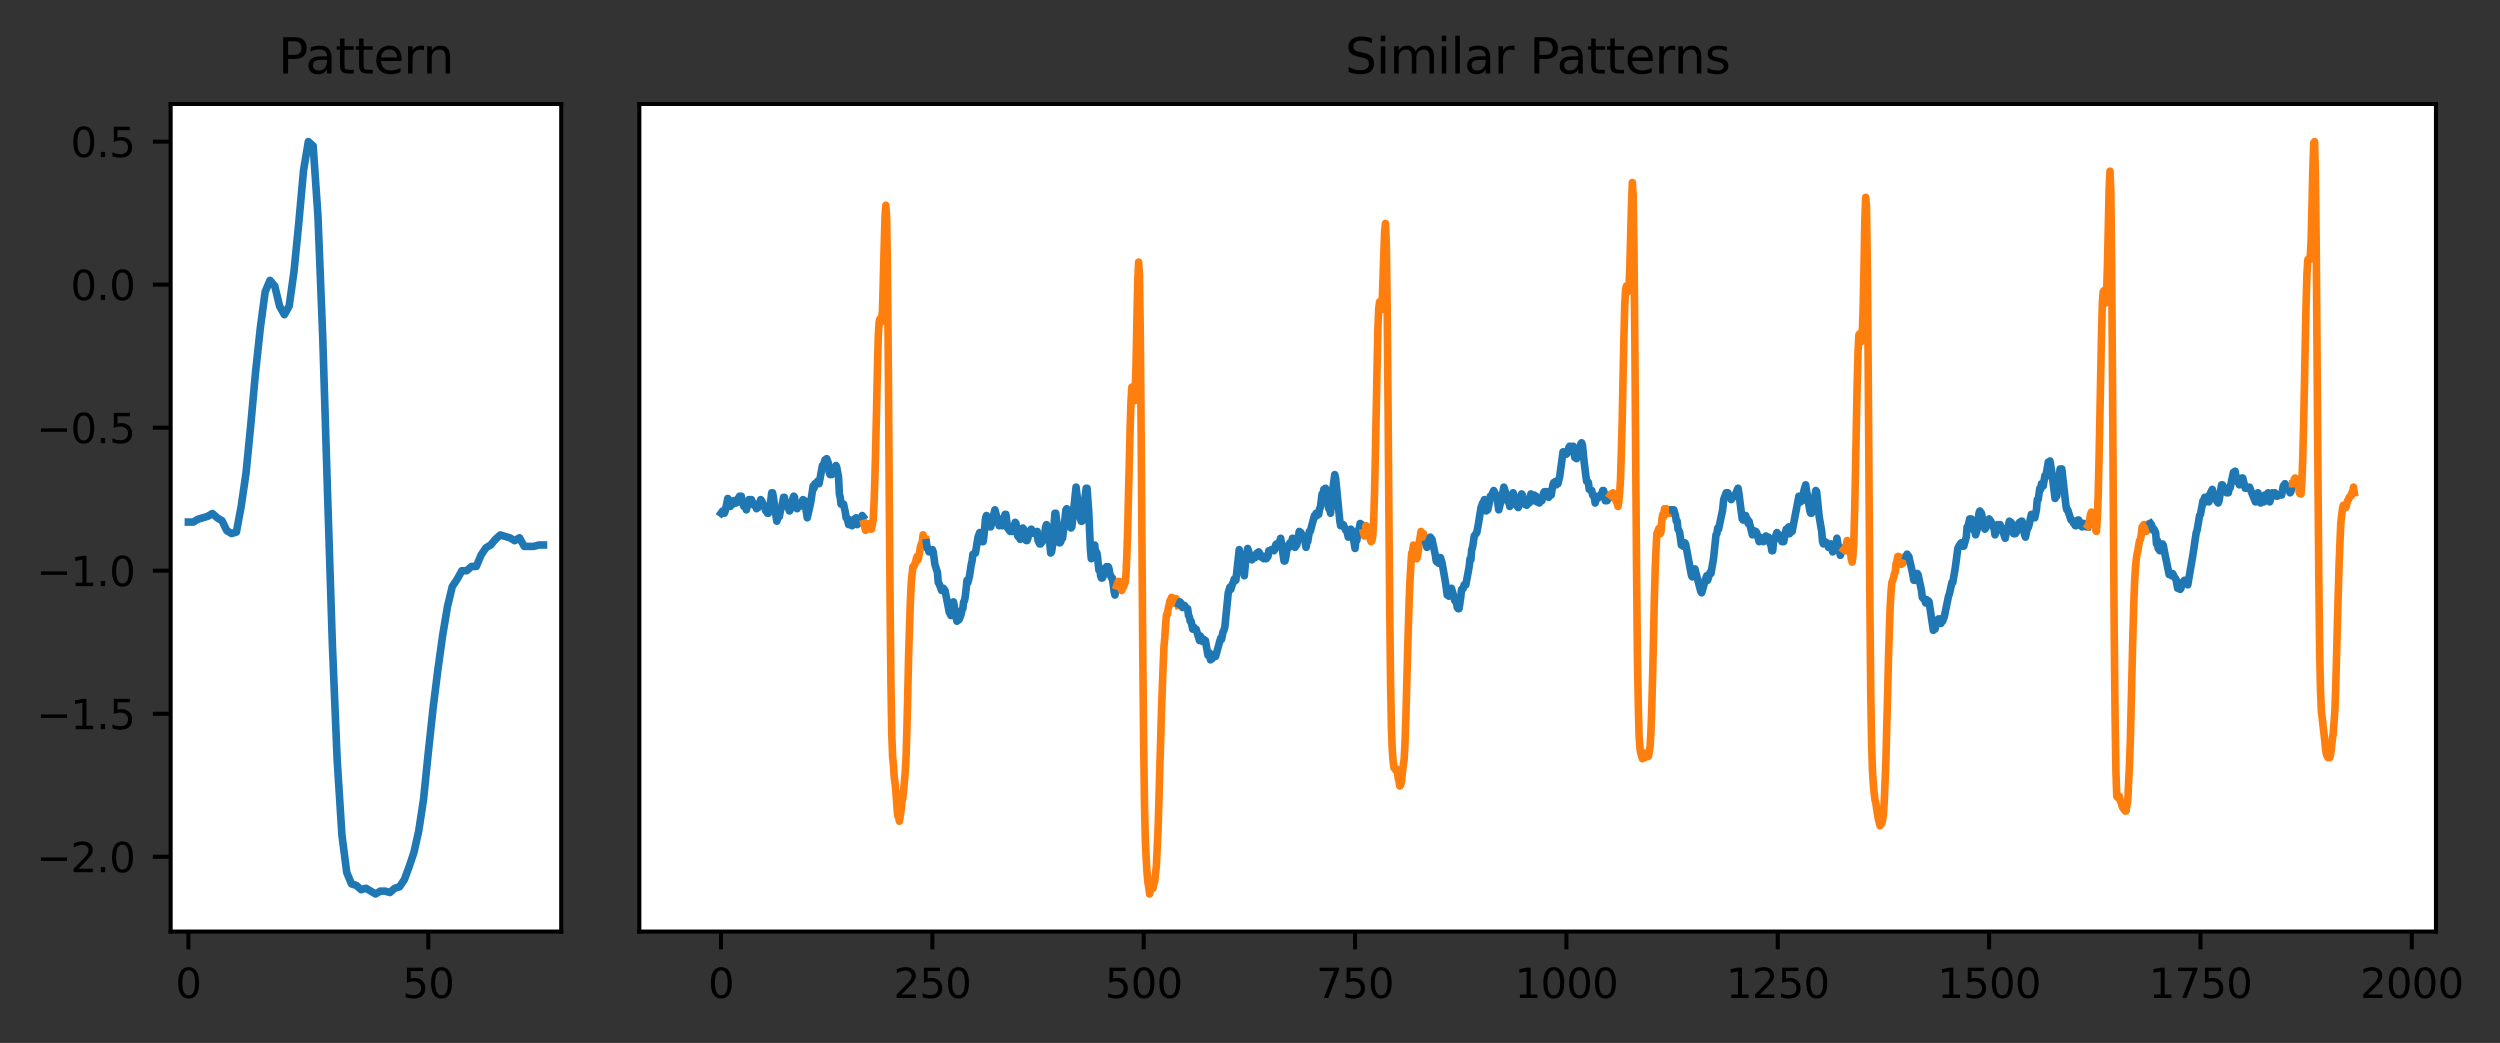 <?xml version="1.0" encoding="utf-8" standalone="no"?>
<!DOCTYPE svg PUBLIC "-//W3C//DTD SVG 1.1//EN"
  "http://www.w3.org/Graphics/SVG/1.1/DTD/svg11.dtd">
<svg height="205.517pt" version="1.1" viewBox="0 0 492.642 205.517" width="492.642pt" xmlns="http://www.w3.org/2000/svg" xmlns:xlink="http://www.w3.org/1999/xlink">
 <rect x="0" y="0" width="492.642" height="205.517" fill="#333333" stroke="none"/>
 <defs>
  <style type="text/css">*{stroke-linecap:butt;stroke-linejoin:round;}</style>
 </defs>
 <g id="figure_1">
  <g id="patch_1">
   <path d="M 0 205.517 
L 492.642 205.517 
L 492.642 0 
L 0 0 
z
" style="fill:none;"/>
  </g>
  <g id="axes_1">
   <g id="patch_2">
    <path d="M 33.626 183.575 
L 110.592 183.575 
L 110.592 20.494 
L 33.626 20.494 
z
" style="fill:#ffffff;"/>
   </g>
   <g id="matplotlib.axis_1">
    <g id="xtick_1">
     <g id="line2d_1">
      <defs>
       <path d="M 0 0 
L 0 3.5 
" id="mc18a8f37a5" style="stroke:#000000;stroke-width:0.8;"/>
      </defs>
      <g>
       <use style="stroke:#000000;stroke-width:0.8;" x="37.125" xlink:href="#mc18a8f37a5" y="183.575"/>
      </g>
     </g>
     <g id="text_1">
      <!-- 0 -->
      <g transform="translate(34.58 196.653)scale(0.08 -0.08)">
       <defs>
        <path d="M 2034 4250 
Q 1547 4250 1301 3770 
Q 1056 3291 1056 2328 
Q 1056 1369 1301 889 
Q 1547 409 2034 409 
Q 2525 409 2770 889 
Q 3016 1369 3016 2328 
Q 3016 3291 2770 3770 
Q 2525 4250 2034 4250 
z
M 2034 4750 
Q 2819 4750 3233 4129 
Q 3647 3509 3647 2328 
Q 3647 1150 3233 529 
Q 2819 -91 2034 -91 
Q 1250 -91 836 529 
Q 422 1150 422 2328 
Q 422 3509 836 4129 
Q 1250 4750 2034 4750 
z
" id="DejaVuSans-30" transform="scale(0.016)"/>
       </defs>
       <use xlink:href="#DejaVuSans-30"/>
      </g>
     </g>
    </g>
    <g id="xtick_2">
     <g id="line2d_2">
      <g>
       <use style="stroke:#000000;stroke-width:0.8;" x="84.401" xlink:href="#mc18a8f37a5" y="183.575"/>
      </g>
     </g>
     <g id="text_2">
      <!-- 50 -->
      <g transform="translate(79.311 196.653)scale(0.08 -0.08)">
       <defs>
        <path d="M 691 4666 
L 3169 4666 
L 3169 4134 
L 1269 4134 
L 1269 2991 
Q 1406 3038 1543 3061 
Q 1681 3084 1819 3084 
Q 2600 3084 3056 2656 
Q 3513 2228 3513 1497 
Q 3513 744 3044 326 
Q 2575 -91 1722 -91 
Q 1428 -91 1123 -41 
Q 819 9 494 109 
L 494 744 
Q 775 591 1075 516 
Q 1375 441 1709 441 
Q 2250 441 2565 725 
Q 2881 1009 2881 1497 
Q 2881 1984 2565 2268 
Q 2250 2553 1709 2553 
Q 1456 2553 1204 2497 
Q 953 2441 691 2322 
L 691 4666 
z
" id="DejaVuSans-35" transform="scale(0.016)"/>
       </defs>
       <use xlink:href="#DejaVuSans-35"/>
       <use x="63.623" xlink:href="#DejaVuSans-30"/>
      </g>
     </g>
    </g>
   </g>
   <g id="matplotlib.axis_2">
    <g id="ytick_1">
     <g id="line2d_3">
      <defs>
       <path d="M 0 0 
L -3.5 0 
" id="m5c796685ba" style="stroke:#000000;stroke-width:0.8;"/>
      </defs>
      <g>
       <use style="stroke:#000000;stroke-width:0.8;" x="33.626" xlink:href="#m5c796685ba" y="168.834"/>
      </g>
     </g>
     <g id="text_3">
      <!-- −2.0 -->
      <g transform="translate(7.2 171.874)scale(0.08 -0.08)">
       <defs>
        <path d="M 678 2272 
L 4684 2272 
L 4684 1741 
L 678 1741 
L 678 2272 
z
" id="DejaVuSans-2212" transform="scale(0.016)"/>
        <path d="M 1228 531 
L 3431 531 
L 3431 0 
L 469 0 
L 469 531 
Q 828 903 1448 1529 
Q 2069 2156 2228 2338 
Q 2531 2678 2651 2914 
Q 2772 3150 2772 3378 
Q 2772 3750 2511 3984 
Q 2250 4219 1831 4219 
Q 1534 4219 1204 4116 
Q 875 4013 500 3803 
L 500 4441 
Q 881 4594 1212 4672 
Q 1544 4750 1819 4750 
Q 2544 4750 2975 4387 
Q 3406 4025 3406 3419 
Q 3406 3131 3298 2873 
Q 3191 2616 2906 2266 
Q 2828 2175 2409 1742 
Q 1991 1309 1228 531 
z
" id="DejaVuSans-32" transform="scale(0.016)"/>
        <path d="M 684 794 
L 1344 794 
L 1344 0 
L 684 0 
L 684 794 
z
" id="DejaVuSans-2e" transform="scale(0.016)"/>
       </defs>
       <use xlink:href="#DejaVuSans-2212"/>
       <use x="83.789" xlink:href="#DejaVuSans-32"/>
       <use x="147.412" xlink:href="#DejaVuSans-2e"/>
       <use x="179.199" xlink:href="#DejaVuSans-30"/>
      </g>
     </g>
    </g>
    <g id="ytick_2">
     <g id="line2d_4">
      <g>
       <use style="stroke:#000000;stroke-width:0.8;" x="33.626" xlink:href="#m5c796685ba" y="140.649"/>
      </g>
     </g>
     <g id="text_4">
      <!-- −1.5 -->
      <g transform="translate(7.2 143.688)scale(0.08 -0.08)">
       <defs>
        <path d="M 794 531 
L 1825 531 
L 1825 4091 
L 703 3866 
L 703 4441 
L 1819 4666 
L 2450 4666 
L 2450 531 
L 3481 531 
L 3481 0 
L 794 0 
L 794 531 
z
" id="DejaVuSans-31" transform="scale(0.016)"/>
       </defs>
       <use xlink:href="#DejaVuSans-2212"/>
       <use x="83.789" xlink:href="#DejaVuSans-31"/>
       <use x="147.412" xlink:href="#DejaVuSans-2e"/>
       <use x="179.199" xlink:href="#DejaVuSans-35"/>
      </g>
     </g>
    </g>
    <g id="ytick_3">
     <g id="line2d_5">
      <g>
       <use style="stroke:#000000;stroke-width:0.8;" x="33.626" xlink:href="#m5c796685ba" y="112.464"/>
      </g>
     </g>
     <g id="text_5">
      <!-- −1.0 -->
      <g transform="translate(7.2 115.503)scale(0.08 -0.08)">
       <use xlink:href="#DejaVuSans-2212"/>
       <use x="83.789" xlink:href="#DejaVuSans-31"/>
       <use x="147.412" xlink:href="#DejaVuSans-2e"/>
       <use x="179.199" xlink:href="#DejaVuSans-30"/>
      </g>
     </g>
    </g>
    <g id="ytick_4">
     <g id="line2d_6">
      <g>
       <use style="stroke:#000000;stroke-width:0.8;" x="33.626" xlink:href="#m5c796685ba" y="84.279"/>
      </g>
     </g>
     <g id="text_6">
      <!-- −0.5 -->
      <g transform="translate(7.2 87.318)scale(0.08 -0.08)">
       <use xlink:href="#DejaVuSans-2212"/>
       <use x="83.789" xlink:href="#DejaVuSans-30"/>
       <use x="147.412" xlink:href="#DejaVuSans-2e"/>
       <use x="179.199" xlink:href="#DejaVuSans-35"/>
      </g>
     </g>
    </g>
    <g id="ytick_5">
     <g id="line2d_7">
      <g>
       <use style="stroke:#000000;stroke-width:0.8;" x="33.626" xlink:href="#m5c796685ba" y="56.094"/>
      </g>
     </g>
     <g id="text_7">
      <!-- 0.0 -->
      <g transform="translate(13.904 59.133)scale(0.08 -0.08)">
       <use xlink:href="#DejaVuSans-30"/>
       <use x="63.623" xlink:href="#DejaVuSans-2e"/>
       <use x="95.41" xlink:href="#DejaVuSans-30"/>
      </g>
     </g>
    </g>
    <g id="ytick_6">
     <g id="line2d_8">
      <g>
       <use style="stroke:#000000;stroke-width:0.8;" x="33.626" xlink:href="#m5c796685ba" y="27.908"/>
      </g>
     </g>
     <g id="text_8">
      <!-- 0.5 -->
      <g transform="translate(13.904 30.948)scale(0.08 -0.08)">
       <use xlink:href="#DejaVuSans-30"/>
       <use x="63.623" xlink:href="#DejaVuSans-2e"/>
       <use x="95.41" xlink:href="#DejaVuSans-35"/>
      </g>
     </g>
    </g>
   </g>
   <g id="line2d_9">
    <path clip-path="url(#p9efc8dd938)" d="M 37.125 102.88 
L 38.07 102.88 
L 39.016 102.317 
L 39.961 102.036 
L 40.907 101.755 
L 41.852 101.189 
L 42.798 102.036 
L 43.743 102.599 
L 44.689 104.572 
L 45.634 105.135 
L 46.58 104.853 
L 47.525 99.782 
L 48.471 93.297 
L 49.416 83.714 
L 50.362 73.287 
L 51.308 64.548 
L 52.253 57.504 
L 53.199 55.249 
L 54.144 56.375 
L 55.09 60.321 
L 56.035 62.012 
L 56.981 60.321 
L 57.926 53.558 
L 58.872 43.975 
L 59.817 33.545 
L 60.763 27.907 
L 61.708 28.755 
L 62.654 42.565 
L 63.599 66.521 
L 64.545 97.243 
L 65.49 126.839 
L 66.436 149.667 
L 67.381 164.606 
L 68.327 171.935 
L 69.272 174.189 
L 70.218 174.47 
L 71.163 175.318 
L 72.109 175.036 
L 73.055 175.599 
L 74 176.162 
L 74.946 175.599 
L 75.891 175.599 
L 76.837 175.88 
L 77.782 175.036 
L 78.728 174.752 
L 79.673 173.345 
L 80.619 170.806 
L 81.564 167.989 
L 82.51 163.762 
L 83.455 157.562 
L 84.401 148.26 
L 85.346 139.521 
L 86.292 131.911 
L 87.237 125.148 
L 88.183 119.511 
L 89.128 115.565 
L 90.074 114.155 
L 91.019 112.463 
L 91.965 112.463 
L 92.91 111.619 
L 93.856 111.619 
L 94.802 109.365 
L 95.747 107.955 
L 96.693 107.392 
L 97.638 106.263 
L 98.584 105.419 
L 99.529 105.7 
L 100.475 105.982 
L 101.42 106.545 
L 102.366 105.982 
L 103.311 107.673 
L 104.257 107.673 
L 105.202 107.673 
L 106.148 107.392 
L 107.093 107.392 
" style="fill:none;stroke:#1f77b4;stroke-linecap:square;stroke-width:1.5;"/>
   </g>
   <g id="patch_3">
    <path d="M 33.626 183.575 
L 33.626 20.494 
" style="fill:none;stroke:#000000;stroke-linecap:square;stroke-linejoin:miter;stroke-width:0.8;"/>
   </g>
   <g id="patch_4">
    <path d="M 110.592 183.575 
L 110.592 20.494 
" style="fill:none;stroke:#000000;stroke-linecap:square;stroke-linejoin:miter;stroke-width:0.8;"/>
   </g>
   <g id="patch_5">
    <path d="M 33.626 183.575 
L 110.592 183.575 
" style="fill:none;stroke:#000000;stroke-linecap:square;stroke-linejoin:miter;stroke-width:0.8;"/>
   </g>
   <g id="patch_6">
    <path d="M 33.626 20.494 
L 110.592 20.494 
" style="fill:none;stroke:#000000;stroke-linecap:square;stroke-linejoin:miter;stroke-width:0.8;"/>
   </g>
   <g id="text_9">
    <!-- Pattern -->
    <g transform="translate(54.841 14.495)scale(0.096 -0.096)">
     <defs>
      <path d="M 1259 4147 
L 1259 2394 
L 2053 2394 
Q 2494 2394 2734 2622 
Q 2975 2850 2975 3272 
Q 2975 3691 2734 3919 
Q 2494 4147 2053 4147 
L 1259 4147 
z
M 628 4666 
L 2053 4666 
Q 2838 4666 3239 4311 
Q 3641 3956 3641 3272 
Q 3641 2581 3239 2228 
Q 2838 1875 2053 1875 
L 1259 1875 
L 1259 0 
L 628 0 
L 628 4666 
z
" id="DejaVuSans-50" transform="scale(0.016)"/>
      <path d="M 2194 1759 
Q 1497 1759 1228 1600 
Q 959 1441 959 1056 
Q 959 750 1161 570 
Q 1363 391 1709 391 
Q 2188 391 2477 730 
Q 2766 1069 2766 1631 
L 2766 1759 
L 2194 1759 
z
M 3341 1997 
L 3341 0 
L 2766 0 
L 2766 531 
Q 2569 213 2275 61 
Q 1981 -91 1556 -91 
Q 1019 -91 701 211 
Q 384 513 384 1019 
Q 384 1609 779 1909 
Q 1175 2209 1959 2209 
L 2766 2209 
L 2766 2266 
Q 2766 2663 2505 2880 
Q 2244 3097 1772 3097 
Q 1472 3097 1187 3025 
Q 903 2953 641 2809 
L 641 3341 
Q 956 3463 1253 3523 
Q 1550 3584 1831 3584 
Q 2591 3584 2966 3190 
Q 3341 2797 3341 1997 
z
" id="DejaVuSans-61" transform="scale(0.016)"/>
      <path d="M 1172 4494 
L 1172 3500 
L 2356 3500 
L 2356 3053 
L 1172 3053 
L 1172 1153 
Q 1172 725 1289 603 
Q 1406 481 1766 481 
L 2356 481 
L 2356 0 
L 1766 0 
Q 1100 0 847 248 
Q 594 497 594 1153 
L 594 3053 
L 172 3053 
L 172 3500 
L 594 3500 
L 594 4494 
L 1172 4494 
z
" id="DejaVuSans-74" transform="scale(0.016)"/>
      <path d="M 3597 1894 
L 3597 1613 
L 953 1613 
Q 991 1019 1311 708 
Q 1631 397 2203 397 
Q 2534 397 2845 478 
Q 3156 559 3463 722 
L 3463 178 
Q 3153 47 2828 -22 
Q 2503 -91 2169 -91 
Q 1331 -91 842 396 
Q 353 884 353 1716 
Q 353 2575 817 3079 
Q 1281 3584 2069 3584 
Q 2775 3584 3186 3129 
Q 3597 2675 3597 1894 
z
M 3022 2063 
Q 3016 2534 2758 2815 
Q 2500 3097 2075 3097 
Q 1594 3097 1305 2825 
Q 1016 2553 972 2059 
L 3022 2063 
z
" id="DejaVuSans-65" transform="scale(0.016)"/>
      <path d="M 2631 2963 
Q 2534 3019 2420 3045 
Q 2306 3072 2169 3072 
Q 1681 3072 1420 2755 
Q 1159 2438 1159 1844 
L 1159 0 
L 581 0 
L 581 3500 
L 1159 3500 
L 1159 2956 
Q 1341 3275 1631 3429 
Q 1922 3584 2338 3584 
Q 2397 3584 2469 3576 
Q 2541 3569 2628 3553 
L 2631 2963 
z
" id="DejaVuSans-72" transform="scale(0.016)"/>
      <path d="M 3513 2113 
L 3513 0 
L 2938 0 
L 2938 2094 
Q 2938 2591 2744 2837 
Q 2550 3084 2163 3084 
Q 1697 3084 1428 2787 
Q 1159 2491 1159 1978 
L 1159 0 
L 581 0 
L 581 3500 
L 1159 3500 
L 1159 2956 
Q 1366 3272 1645 3428 
Q 1925 3584 2291 3584 
Q 2894 3584 3203 3211 
Q 3513 2838 3513 2113 
z
" id="DejaVuSans-6e" transform="scale(0.016)"/>
     </defs>
     <use xlink:href="#DejaVuSans-50"/>
     <use x="55.803" xlink:href="#DejaVuSans-61"/>
     <use x="117.082" xlink:href="#DejaVuSans-74"/>
     <use x="156.291" xlink:href="#DejaVuSans-74"/>
     <use x="195.5" xlink:href="#DejaVuSans-65"/>
     <use x="257.023" xlink:href="#DejaVuSans-72"/>
     <use x="296.387" xlink:href="#DejaVuSans-6e"/>
    </g>
   </g>
  </g>
  <g id="axes_2">
   <g id="patch_7">
    <path d="M 125.985 183.575 
L 480.026 183.575 
L 480.026 20.494 
L 125.985 20.494 
z
" style="fill:#ffffff;"/>
   </g>
   <g id="matplotlib.axis_3">
    <g id="xtick_3">
     <g id="line2d_10">
      <g>
       <use style="stroke:#000000;stroke-width:0.8;" x="142.078" xlink:href="#mc18a8f37a5" y="183.575"/>
      </g>
     </g>
     <g id="text_10">
      <!-- 0 -->
      <g transform="translate(139.533 196.653)scale(0.08 -0.08)">
       <use xlink:href="#DejaVuSans-30"/>
      </g>
     </g>
    </g>
    <g id="xtick_4">
     <g id="line2d_11">
      <g>
       <use style="stroke:#000000;stroke-width:0.8;" x="183.726" xlink:href="#mc18a8f37a5" y="183.575"/>
      </g>
     </g>
     <g id="text_11">
      <!-- 250 -->
      <g transform="translate(176.091 196.653)scale(0.08 -0.08)">
       <use xlink:href="#DejaVuSans-32"/>
       <use x="63.623" xlink:href="#DejaVuSans-35"/>
       <use x="127.246" xlink:href="#DejaVuSans-30"/>
      </g>
     </g>
    </g>
    <g id="xtick_5">
     <g id="line2d_12">
      <g>
       <use style="stroke:#000000;stroke-width:0.8;" x="225.374" xlink:href="#mc18a8f37a5" y="183.575"/>
      </g>
     </g>
     <g id="text_12">
      <!-- 500 -->
      <g transform="translate(217.739 196.653)scale(0.08 -0.08)">
       <use xlink:href="#DejaVuSans-35"/>
       <use x="63.623" xlink:href="#DejaVuSans-30"/>
       <use x="127.246" xlink:href="#DejaVuSans-30"/>
      </g>
     </g>
    </g>
    <g id="xtick_6">
     <g id="line2d_13">
      <g>
       <use style="stroke:#000000;stroke-width:0.8;" x="267.022" xlink:href="#mc18a8f37a5" y="183.575"/>
      </g>
     </g>
     <g id="text_13">
      <!-- 750 -->
      <g transform="translate(259.387 196.653)scale(0.08 -0.08)">
       <defs>
        <path d="M 525 4666 
L 3525 4666 
L 3525 4397 
L 1831 0 
L 1172 0 
L 2766 4134 
L 525 4134 
L 525 4666 
z
" id="DejaVuSans-37" transform="scale(0.016)"/>
       </defs>
       <use xlink:href="#DejaVuSans-37"/>
       <use x="63.623" xlink:href="#DejaVuSans-35"/>
       <use x="127.246" xlink:href="#DejaVuSans-30"/>
      </g>
     </g>
    </g>
    <g id="xtick_7">
     <g id="line2d_14">
      <g>
       <use style="stroke:#000000;stroke-width:0.8;" x="308.67" xlink:href="#mc18a8f37a5" y="183.575"/>
      </g>
     </g>
     <g id="text_14">
      <!-- 1000 -->
      <g transform="translate(298.49 196.653)scale(0.08 -0.08)">
       <use xlink:href="#DejaVuSans-31"/>
       <use x="63.623" xlink:href="#DejaVuSans-30"/>
       <use x="127.246" xlink:href="#DejaVuSans-30"/>
       <use x="190.869" xlink:href="#DejaVuSans-30"/>
      </g>
     </g>
    </g>
    <g id="xtick_8">
     <g id="line2d_15">
      <g>
       <use style="stroke:#000000;stroke-width:0.8;" x="350.318" xlink:href="#mc18a8f37a5" y="183.575"/>
      </g>
     </g>
     <g id="text_15">
      <!-- 1250 -->
      <g transform="translate(340.138 196.653)scale(0.08 -0.08)">
       <use xlink:href="#DejaVuSans-31"/>
       <use x="63.623" xlink:href="#DejaVuSans-32"/>
       <use x="127.246" xlink:href="#DejaVuSans-35"/>
       <use x="190.869" xlink:href="#DejaVuSans-30"/>
      </g>
     </g>
    </g>
    <g id="xtick_9">
     <g id="line2d_16">
      <g>
       <use style="stroke:#000000;stroke-width:0.8;" x="391.966" xlink:href="#mc18a8f37a5" y="183.575"/>
      </g>
     </g>
     <g id="text_16">
      <!-- 1500 -->
      <g transform="translate(381.786 196.653)scale(0.08 -0.08)">
       <use xlink:href="#DejaVuSans-31"/>
       <use x="63.623" xlink:href="#DejaVuSans-35"/>
       <use x="127.246" xlink:href="#DejaVuSans-30"/>
       <use x="190.869" xlink:href="#DejaVuSans-30"/>
      </g>
     </g>
    </g>
    <g id="xtick_10">
     <g id="line2d_17">
      <g>
       <use style="stroke:#000000;stroke-width:0.8;" x="433.614" xlink:href="#mc18a8f37a5" y="183.575"/>
      </g>
     </g>
     <g id="text_17">
      <!-- 1750 -->
      <g transform="translate(423.434 196.653)scale(0.08 -0.08)">
       <use xlink:href="#DejaVuSans-31"/>
       <use x="63.623" xlink:href="#DejaVuSans-37"/>
       <use x="127.246" xlink:href="#DejaVuSans-35"/>
       <use x="190.869" xlink:href="#DejaVuSans-30"/>
      </g>
     </g>
    </g>
    <g id="xtick_11">
     <g id="line2d_18">
      <g>
       <use style="stroke:#000000;stroke-width:0.8;" x="475.262" xlink:href="#mc18a8f37a5" y="183.575"/>
      </g>
     </g>
     <g id="text_18">
      <!-- 2000 -->
      <g transform="translate(465.082 196.653)scale(0.08 -0.08)">
       <use xlink:href="#DejaVuSans-32"/>
       <use x="63.623" xlink:href="#DejaVuSans-30"/>
       <use x="127.246" xlink:href="#DejaVuSans-30"/>
       <use x="190.869" xlink:href="#DejaVuSans-30"/>
      </g>
     </g>
    </g>
   </g>
   <g id="matplotlib.axis_4"/>
   <g id="line2d_19">
    <path clip-path="url(#p2b68668d97)" d="M 142.078 101.138 
L 142.411 100.69 
L 142.577 100.69 
L 142.744 101.138 
L 142.911 100.69 
L 143.41 98.229 
L 143.577 98.452 
L 143.91 99.796 
L 144.077 99.346 
L 144.41 99.346 
L 144.577 98.676 
L 144.91 98.676 
L 145.076 99.123 
L 145.41 98.229 
L 145.576 98.452 
L 145.743 97.779 
L 145.909 98.002 
L 146.076 97.779 
L 146.242 99.123 
L 146.409 98.899 
L 146.576 99.796 
L 146.742 99.123 
L 147.075 100.467 
L 147.409 99.123 
L 147.575 98.452 
L 147.742 98.676 
L 147.908 98.452 
L 148.075 98.452 
L 148.408 99.346 
L 148.575 99.57 
L 148.741 99.346 
L 148.908 99.346 
L 149.075 100.243 
L 149.241 100.02 
L 149.408 100.02 
L 149.574 99.123 
L 149.741 99.346 
L 149.907 98.452 
L 150.074 98.676 
L 150.574 99.796 
L 150.74 99.796 
L 150.907 100.69 
L 151.074 100.69 
L 151.24 101.138 
L 151.407 101.138 
L 151.74 99.796 
L 152.073 97.108 
L 152.24 97.108 
L 152.406 98.002 
L 152.74 100.467 
L 153.073 102.705 
L 153.239 102.258 
L 153.406 101.364 
L 153.573 101.811 
L 153.906 100.02 
L 154.072 99.796 
L 154.405 98.002 
L 154.572 98.002 
L 154.739 99.57 
L 154.905 98.899 
L 155.238 100.02 
L 155.405 100.243 
L 155.572 100.69 
L 155.738 100.467 
L 156.238 98.229 
L 156.405 97.779 
L 156.571 98.002 
L 156.738 99.57 
L 156.904 99.57 
L 157.071 100.243 
L 157.404 99.57 
L 157.571 99.796 
L 157.737 99.123 
L 157.904 99.123 
L 158.237 98.452 
L 158.404 98.676 
L 158.57 98.676 
L 159.07 102.034 
L 159.736 99.123 
L 160.236 95.764 
L 160.403 96.211 
L 160.569 95.317 
L 160.903 95.317 
L 161.069 94.867 
L 161.236 95.317 
L 161.402 95.317 
L 162.069 91.732 
L 162.235 91.732 
L 162.568 90.614 
L 162.735 90.838 
L 162.902 90.388 
L 163.235 91.285 
L 163.401 93.076 
L 163.568 93.523 
L 163.901 93.523 
L 164.068 92.405 
L 164.234 92.629 
L 164.401 92.629 
L 164.734 91.732 
L 164.901 92.182 
L 165.234 93.973 
L 165.401 97.332 
L 165.567 98.002 
L 165.734 99.346 
L 165.9 99.123 
L 166.067 99.346 
L 166.234 99.346 
L 166.567 100.914 
L 166.733 102.034 
L 166.9 102.034 
L 167.233 103.379 
L 167.566 102.482 
L 167.899 103.602 
L 168.399 102.258 
L 168.566 102.258 
L 168.732 102.034 
L 168.899 103.379 
L 169.066 102.705 
L 169.232 103.155 
L 169.399 102.931 
L 169.899 101.587 
L 170.065 101.811 
L 170.065 101.811 
" style="fill:none;stroke:#1f77b4;stroke-linecap:square;stroke-width:1.5;"/>
   </g>
   <g id="line2d_20">
    <path clip-path="url(#p2b68668d97)" d="M 170.232 103.155 
L 170.398 103.826 
L 170.565 104.499 
L 170.731 103.602 
L 170.898 103.155 
L 171.065 103.379 
L 171.231 103.826 
L 171.398 103.826 
L 171.564 104.273 
L 171.731 104.273 
L 171.898 103.379 
L 172.064 102.482 
L 172.231 99.346 
L 172.397 94.42 
L 172.564 87.926 
L 172.731 80.535 
L 172.897 72.921 
L 173.064 66.427 
L 173.23 63.515 
L 173.397 62.842 
L 173.564 63.515 
L 173.73 62.842 
L 173.897 61.274 
L 174.063 55.004 
L 174.23 48.733 
L 174.397 42.686 
L 174.563 40.448 
L 174.73 43.136 
L 174.896 55.004 
L 175.063 73.591 
L 175.229 97.332 
L 175.396 118.384 
L 175.563 134.731 
L 175.729 144.81 
L 175.896 149.065 
L 176.062 150.856 
L 176.229 153.318 
L 176.396 154.439 
L 176.562 156.23 
L 176.729 158.694 
L 176.895 160.709 
L 177.062 160.933 
L 177.229 161.83 
L 177.395 160.709 
L 177.562 159.815 
L 177.728 158.024 
L 177.895 157.35 
L 178.062 155.783 
L 178.228 153.992 
L 178.395 151.977 
L 178.561 148.842 
L 178.728 143.018 
L 178.894 136.075 
L 179.061 128.684 
L 179.228 123.534 
L 179.394 118.607 
L 179.561 115.025 
L 179.727 113.231 
L 179.894 111.664 
L 180.061 111.664 
L 180.227 111.217 
L 180.394 110.993 
L 180.56 110.096 
L 180.727 109.649 
L 180.894 110.32 
L 181.06 109.649 
L 181.227 108.752 
L 181.393 107.634 
L 181.56 107.185 
L 181.727 106.961 
L 181.893 105.393 
L 182.06 105.843 
L 182.226 106.29 
L 182.393 106.29 
" style="fill:none;stroke:#ff7f0e;stroke-linecap:square;stroke-width:1.5;"/>
   </g>
   <g id="line2d_21">
    <path clip-path="url(#p2b68668d97)" d="M 182.56 106.961 
L 182.726 108.081 
L 182.893 108.081 
L 183.059 108.752 
L 183.226 108.529 
L 183.392 108.752 
L 183.559 108.752 
L 183.726 108.305 
L 183.892 108.752 
L 184.225 111.217 
L 184.725 112.784 
L 184.892 114.799 
L 185.058 115.025 
L 185.392 115.919 
L 185.558 116.367 
L 185.891 115.919 
L 186.225 116.367 
L 187.058 120.622 
L 187.391 121.295 
L 187.89 118.607 
L 188.557 122.413 
L 188.723 122.19 
L 188.89 122.19 
L 189.057 121.966 
L 189.39 121.069 
L 189.556 120.175 
L 189.723 119.951 
L 189.89 118.607 
L 190.056 118.384 
L 190.223 117.487 
L 190.556 114.352 
L 190.723 114.799 
L 191.056 113.455 
L 191.389 111.217 
L 191.555 110.546 
L 191.722 109.202 
L 191.889 109.202 
L 192.055 108.978 
L 192.222 108.978 
L 192.722 105.843 
L 193.055 104.946 
L 193.221 105.393 
L 193.388 106.514 
L 193.555 106.737 
L 193.721 106.737 
L 193.888 105.617 
L 194.221 102.034 
L 194.388 101.587 
L 194.554 101.811 
L 194.887 103.379 
L 195.054 103.826 
L 195.221 103.826 
L 196.053 100.467 
L 196.886 103.602 
L 197.053 102.258 
L 197.22 102.482 
L 197.386 102.482 
L 197.553 103.602 
L 197.719 102.482 
L 197.886 102.258 
L 198.053 101.364 
L 198.219 101.364 
L 198.552 104.049 
L 199.052 104.723 
L 199.219 104.049 
L 199.385 104.723 
L 199.552 104.723 
L 200.052 102.931 
L 200.218 103.155 
L 200.551 105.617 
L 200.718 105.843 
L 200.885 105.393 
L 201.051 106.29 
L 201.551 104.049 
L 201.884 104.499 
L 202.217 106.514 
L 202.384 106.514 
L 202.551 106.067 
L 202.717 105.17 
L 202.884 104.946 
L 203.05 105.17 
L 203.217 104.273 
L 203.883 105.17 
L 204.05 104.946 
L 204.216 104.946 
L 204.383 104.723 
L 204.55 106.514 
L 204.883 107.185 
L 205.049 107.185 
L 205.716 106.29 
L 206.049 103.826 
L 206.216 103.379 
L 206.715 105.617 
L 207.049 108.978 
L 207.215 108.752 
L 207.382 107.634 
L 207.882 101.138 
L 208.048 101.138 
L 208.714 106.961 
L 208.881 106.961 
L 209.048 106.737 
L 209.214 105.843 
L 209.381 106.067 
L 209.881 102.034 
L 210.047 100.467 
L 210.214 100.243 
L 210.38 100.467 
L 210.714 102.931 
L 210.88 103.826 
L 211.047 104.049 
L 211.213 103.826 
L 212.046 95.988 
L 212.713 101.587 
L 213.046 102.705 
L 213.212 102.705 
L 214.045 96.211 
L 214.212 96.211 
L 214.545 100.914 
L 214.878 108.305 
L 215.045 110.096 
L 215.212 109.873 
L 215.545 107.858 
L 215.711 107.411 
L 215.878 108.752 
L 216.045 108.752 
L 216.211 109.202 
L 216.544 112.337 
L 216.711 111.887 
L 216.877 113.455 
L 217.044 113.905 
L 217.211 113.905 
L 217.544 113.231 
L 217.71 113.008 
L 217.877 111.887 
L 218.044 111.664 
L 218.377 111.664 
L 218.543 112.113 
L 218.71 113.231 
L 218.877 113.455 
L 219.043 113.905 
L 219.21 113.905 
L 219.543 116.593 
L 219.71 117.263 
L 219.876 116.367 
L 219.876 116.367 
" style="fill:none;stroke:#1f77b4;stroke-linecap:square;stroke-width:1.5;"/>
   </g>
   <g id="line2d_22">
    <path clip-path="url(#p2b68668d97)" d="M 220.043 115.472 
L 220.209 115.025 
L 220.376 114.575 
L 220.543 114.575 
L 220.709 115.025 
L 220.876 115.696 
L 221.042 116.367 
L 221.209 115.919 
L 221.375 115.696 
L 221.542 115.249 
L 221.709 114.799 
L 221.875 113.231 
L 222.042 109.649 
L 222.208 104.723 
L 222.375 97.555 
L 222.542 90.838 
L 222.708 84.118 
L 222.875 78.968 
L 223.041 76.28 
L 223.208 76.729 
L 223.375 78.744 
L 223.541 78.968 
L 223.708 76.953 
L 223.874 71.353 
L 224.041 62.618 
L 224.208 55.23 
L 224.374 51.645 
L 224.541 54.333 
L 224.707 65.979 
L 224.874 85.685 
L 225.04 108.529 
L 225.207 130.478 
L 225.374 147.498 
L 225.54 159.142 
L 225.707 165.862 
L 225.873 169.444 
L 226.04 172.132 
L 226.207 173.923 
L 226.373 174.82 
L 226.54 176.162 
L 226.706 175.491 
L 226.873 174.82 
L 227.04 174.82 
L 227.206 175.044 
L 227.373 174.147 
L 227.539 173.7 
L 227.706 172.132 
L 227.873 170.565 
L 228.039 166.98 
L 228.206 163.397 
L 228.372 157.798 
L 228.539 151.527 
L 228.706 146.154 
L 228.872 140.107 
L 229.039 135.628 
L 229.205 131.148 
L 229.372 127.342 
L 229.538 125.549 
L 229.705 122.863 
L 229.872 121.069 
L 230.038 121.069 
L 230.205 119.951 
L 230.371 119.278 
L 230.538 118.384 
L 230.705 118.16 
L 230.871 117.711 
L 231.038 118.384 
L 231.204 118.831 
L 231.371 118.384 
L 231.538 117.934 
L 231.704 117.934 
L 231.871 118.16 
L 232.037 118.607 
L 232.204 119.278 
" style="fill:none;stroke:#ff7f0e;stroke-linecap:square;stroke-width:1.5;"/>
   </g>
   <g id="line2d_23">
    <path clip-path="url(#p2b68668d97)" d="M 232.371 119.055 
L 232.537 118.607 
L 232.704 118.831 
L 233.037 119.728 
L 233.37 119.278 
L 233.87 119.951 
L 234.036 119.951 
L 234.203 121.295 
L 234.37 121.519 
L 234.536 122.413 
L 234.703 122.413 
L 235.036 123.981 
L 235.203 123.534 
L 235.369 123.981 
L 235.702 123.981 
L 236.369 126.222 
L 236.535 125.325 
L 236.702 125.775 
L 236.869 125.775 
L 237.035 126.445 
L 237.202 125.998 
L 237.368 126.445 
L 237.535 126.222 
L 238.035 129.133 
L 238.201 128.684 
L 238.368 128.684 
L 238.534 130.028 
L 238.701 129.133 
L 238.868 129.804 
L 239.201 129.133 
L 239.367 129.133 
L 239.534 129.357 
L 240.534 125.775 
L 240.7 125.998 
L 241.033 124.431 
L 241.2 124.205 
L 241.367 123.534 
L 241.7 120.175 
L 242.033 116.816 
L 242.366 115.696 
L 242.533 116.143 
L 242.866 115.025 
L 243.032 114.799 
L 243.199 114.128 
L 243.366 114.128 
L 243.532 114.352 
L 244.199 108.305 
L 244.698 110.993 
L 244.865 112.561 
L 245.032 112.784 
L 245.198 113.455 
L 245.531 109.873 
L 245.864 108.081 
L 246.031 108.529 
L 246.364 110.096 
L 246.531 110.096 
L 246.697 110.32 
L 246.864 109.873 
L 247.031 109.873 
L 247.197 109.425 
L 247.364 109.873 
L 247.697 108.978 
L 247.864 108.978 
L 248.03 108.752 
L 248.197 108.978 
L 248.363 109.649 
L 248.53 109.425 
L 248.697 109.873 
L 248.863 109.873 
L 249.03 110.096 
L 249.196 109.649 
L 249.363 110.096 
L 249.53 110.096 
L 249.863 109.649 
L 250.029 108.529 
L 250.362 108.529 
L 250.529 108.305 
L 250.862 108.305 
L 251.029 108.529 
L 251.195 108.305 
L 251.362 107.411 
L 251.529 107.185 
L 251.695 107.185 
L 251.862 107.634 
L 252.362 106.067 
L 252.695 108.305 
L 253.028 110.546 
L 253.195 110.546 
L 253.361 109.873 
L 253.694 107.634 
L 253.861 107.411 
L 254.028 107.858 
L 254.194 106.961 
L 254.527 106.961 
L 254.694 106.067 
L 255.194 107.858 
L 255.36 107.411 
L 255.527 107.411 
L 256.027 104.723 
L 256.193 104.946 
L 256.36 104.946 
L 256.693 105.843 
L 256.86 105.617 
L 257.026 106.067 
L 257.359 107.858 
L 257.526 106.961 
L 257.693 106.737 
L 258.026 104.723 
L 258.192 104.723 
L 259.025 101.587 
L 259.192 101.811 
L 259.358 101.138 
L 259.525 101.587 
L 259.692 101.138 
L 259.858 101.364 
L 260.025 100.243 
L 260.191 100.02 
L 260.525 97.332 
L 260.691 97.779 
L 260.858 96.435 
L 261.024 96.435 
L 261.191 96.211 
L 261.857 100.243 
L 262.024 100.243 
L 262.191 101.138 
L 262.69 95.988 
L 263.023 93.523 
L 263.19 94.196 
L 264.023 102.705 
L 264.19 103.602 
L 264.356 103.379 
L 264.523 103.602 
L 264.689 103.379 
L 265.189 104.499 
L 265.356 104.499 
L 265.689 105.843 
L 266.189 104.273 
L 266.355 104.499 
L 266.688 106.067 
L 267.022 108.081 
L 267.188 106.514 
L 267.355 106.514 
L 267.688 104.499 
L 267.855 104.049 
L 268.021 103.155 
L 268.188 103.826 
L 268.354 103.379 
L 268.521 104.723 
L 268.521 104.723 
" style="fill:none;stroke:#1f77b4;stroke-linecap:square;stroke-width:1.5;"/>
   </g>
   <g id="line2d_24">
    <path clip-path="url(#p2b68668d97)" d="M 268.688 104.946 
L 268.854 105.617 
L 269.021 105.17 
L 269.187 103.602 
L 269.354 104.273 
L 269.521 103.826 
L 269.687 105.393 
L 269.854 105.393 
L 270.02 106.29 
L 270.187 106.737 
L 270.354 106.514 
L 270.52 105.617 
L 270.687 102.705 
L 270.853 97.332 
L 271.02 89.941 
L 271.186 81.432 
L 271.353 72.921 
L 271.52 64.859 
L 271.686 60.827 
L 271.853 59.483 
L 272.019 60.38 
L 272.186 61.051 
L 272.353 59.933 
L 272.519 55.23 
L 272.686 50.301 
L 272.852 45.598 
L 273.019 44.031 
L 273.186 48.063 
L 273.352 60.38 
L 273.519 79.191 
L 273.685 100.69 
L 273.852 119.728 
L 274.019 134.507 
L 274.185 143.242 
L 274.352 147.721 
L 274.518 149.96 
L 274.685 151.304 
L 274.852 151.304 
L 275.018 151.751 
L 275.185 151.527 
L 275.351 151.751 
L 275.518 153.318 
L 275.684 153.992 
L 275.851 154.888 
L 276.018 154.662 
L 276.184 153.992 
L 276.351 152.2 
L 276.517 150.856 
L 276.684 149.736 
L 276.851 146.824 
L 277.017 141.898 
L 277.184 135.851 
L 277.35 129.581 
L 277.517 123.757 
L 277.684 118.384 
L 277.85 114.352 
L 278.017 111.44 
L 278.183 108.978 
L 278.35 108.752 
L 278.517 107.411 
L 278.683 107.858 
L 278.85 108.305 
L 279.016 108.978 
L 279.183 110.096 
L 279.349 109.425 
L 279.516 108.305 
L 279.683 106.737 
L 279.849 105.843 
L 280.016 104.723 
L 280.182 105.17 
L 280.349 105.393 
L 280.516 105.17 
L 280.682 106.514 
L 280.849 106.737 
" style="fill:none;stroke:#ff7f0e;stroke-linecap:square;stroke-width:1.5;"/>
   </g>
   <g id="line2d_25">
    <path clip-path="url(#p2b68668d97)" d="M 281.015 107.185 
L 281.182 107.858 
L 281.682 106.29 
L 281.848 105.843 
L 282.182 106.29 
L 282.848 109.425 
L 283.015 110.546 
L 283.181 110.769 
L 283.348 110.546 
L 283.514 110.993 
L 283.681 109.873 
L 283.847 109.873 
L 284.181 110.993 
L 284.847 114.799 
L 285.18 117.263 
L 285.347 116.367 
L 285.513 117.487 
L 285.847 116.143 
L 286.013 115.919 
L 286.346 117.04 
L 286.68 118.384 
L 286.846 118.384 
L 287.013 118.831 
L 287.179 119.728 
L 287.346 119.951 
L 287.513 119.951 
L 287.846 117.711 
L 288.012 116.143 
L 288.179 116.143 
L 288.345 115.919 
L 288.512 115.249 
L 288.845 115.249 
L 289.512 111.664 
L 289.678 110.096 
L 289.845 110.32 
L 290.011 108.305 
L 290.178 107.858 
L 290.511 105.617 
L 291.011 104.946 
L 291.344 103.155 
L 291.844 100.02 
L 292.177 99.123 
L 292.344 98.899 
L 292.51 98.452 
L 292.843 100.69 
L 293.01 100.467 
L 293.177 100.467 
L 293.51 98.899 
L 293.676 97.779 
L 293.843 97.779 
L 294.343 96.661 
L 294.676 97.332 
L 294.843 97.555 
L 295.009 98.229 
L 295.342 100.467 
L 296.009 97.779 
L 296.342 95.988 
L 297.008 98.002 
L 297.175 98.899 
L 297.341 98.899 
L 297.508 99.796 
L 297.841 97.779 
L 298.008 97.779 
L 298.174 97.108 
L 298.841 99.57 
L 299.174 100.02 
L 299.507 98.002 
L 299.674 97.779 
L 299.84 97.332 
L 300.007 97.555 
L 300.34 99.346 
L 300.673 99.346 
L 300.84 99.57 
L 301.006 98.676 
L 301.173 98.452 
L 301.34 99.123 
L 301.673 97.332 
L 301.839 97.555 
L 302.006 97.555 
L 302.173 98.676 
L 302.339 97.555 
L 302.506 98.229 
L 302.672 97.779 
L 302.839 98.899 
L 303.006 98.899 
L 303.172 98.676 
L 303.339 99.123 
L 303.672 98.229 
L 303.839 98.676 
L 304.172 97.108 
L 304.338 96.884 
L 304.505 96.884 
L 304.671 97.108 
L 304.838 96.884 
L 305.171 98.002 
L 305.338 96.884 
L 305.671 97.555 
L 306.004 95.54 
L 306.171 95.093 
L 306.337 95.093 
L 306.504 94.867 
L 306.671 95.54 
L 306.837 95.093 
L 307.004 95.317 
L 307.337 93.973 
L 308.003 89.046 
L 308.337 89.046 
L 308.67 89.494 
L 309.003 89.046 
L 309.169 88.15 
L 309.336 87.926 
L 309.503 88.15 
L 309.669 88.15 
L 309.836 88.373 
L 310.002 87.926 
L 310.336 90.164 
L 310.502 89.717 
L 310.669 90.388 
L 311.002 89.27 
L 311.169 89.494 
L 311.502 87.479 
L 311.668 87.253 
L 311.835 87.702 
L 312.168 91.061 
L 312.501 93.749 
L 312.668 94.867 
L 312.834 94.867 
L 313.001 95.093 
L 313.168 96.435 
L 313.334 96.435 
L 313.501 96.661 
L 313.667 96.661 
L 313.834 97.555 
L 314.167 98.002 
L 314.334 99.123 
L 314.667 97.779 
L 314.834 98.229 
L 315.167 97.779 
L 315.333 97.779 
L 315.5 97.555 
L 315.833 96.661 
L 316 96.661 
L 316.333 98.676 
L 316.5 98.452 
L 316.666 98.676 
L 316.833 98.229 
L 316.999 98.229 
L 317.166 97.779 
L 317.166 97.779 
" style="fill:none;stroke:#1f77b4;stroke-linecap:square;stroke-width:1.5;"/>
   </g>
   <g id="line2d_26">
    <path clip-path="url(#p2b68668d97)" d="M 317.332 97.555 
L 317.499 97.332 
L 317.666 97.332 
L 317.832 97.108 
L 317.999 97.779 
L 318.165 98.229 
L 318.332 98.002 
L 318.499 98.899 
L 318.665 99.123 
L 318.832 99.796 
L 318.998 98.899 
L 319.165 97.108 
L 319.332 94.42 
L 319.498 89.046 
L 319.665 82.774 
L 319.831 74.488 
L 319.998 66.65 
L 320.165 60.156 
L 320.331 57.021 
L 320.498 56.348 
L 320.664 56.348 
L 320.831 57.468 
L 320.997 56.571 
L 321.164 52.765 
L 321.331 46.495 
L 321.497 40.448 
L 321.664 35.969 
L 321.83 38.657 
L 321.997 49.63 
L 322.164 68.441 
L 322.33 91.285 
L 322.497 112.561 
L 322.663 129.133 
L 322.83 138.763 
L 322.997 145.033 
L 323.163 147.498 
L 323.33 148.392 
L 323.496 149.065 
L 323.663 149.512 
L 323.83 148.616 
L 323.996 148.392 
L 324.163 149.289 
L 324.329 148.842 
L 324.496 148.616 
L 324.663 148.842 
L 324.829 149.065 
L 324.996 148.168 
L 325.162 147.048 
L 325.329 144.136 
L 325.495 139.434 
L 325.662 133.163 
L 325.829 125.775 
L 325.995 118.16 
L 326.162 112.337 
L 326.328 108.305 
L 326.495 105.17 
L 326.662 104.723 
L 326.828 104.273 
L 326.995 104.049 
L 327.161 105.17 
L 327.328 104.723 
L 327.495 102.258 
L 327.661 101.364 
L 327.828 101.811 
L 327.994 100.243 
L 328.161 100.69 
L 328.328 100.243 
L 328.494 101.138 
L 328.661 101.138 
L 328.827 101.138 
L 328.994 100.914 
L 329.161 100.69 
L 329.327 101.138 
L 329.494 100.69 
" style="fill:none;stroke:#ff7f0e;stroke-linecap:square;stroke-width:1.5;"/>
   </g>
   <g id="line2d_27">
    <path clip-path="url(#p2b68668d97)" d="M 329.66 100.467 
L 329.827 100.467 
L 330.16 101.587 
L 330.327 102.705 
L 330.493 102.705 
L 330.66 104.273 
L 330.826 104.499 
L 330.993 104.946 
L 331.326 107.411 
L 331.493 107.411 
L 331.659 107.634 
L 331.993 106.961 
L 332.159 107.185 
L 333.325 113.455 
L 333.492 113.681 
L 333.992 112.113 
L 335.158 116.593 
L 335.324 116.816 
L 336.157 113.905 
L 336.324 113.455 
L 336.491 114.352 
L 336.99 112.784 
L 337.157 113.008 
L 337.657 110.096 
L 338.156 105.393 
L 338.323 105.17 
L 338.49 104.049 
L 338.656 104.273 
L 339.323 101.138 
L 339.489 100.243 
L 339.656 98.452 
L 340.156 97.108 
L 340.489 97.108 
L 340.822 98.002 
L 340.989 98.002 
L 341.155 98.452 
L 341.655 97.779 
L 341.822 97.779 
L 342.488 96.211 
L 342.654 97.108 
L 342.988 99.796 
L 343.321 102.258 
L 343.487 102.482 
L 343.821 101.811 
L 343.987 101.587 
L 344.154 102.258 
L 344.32 102.258 
L 344.487 103.155 
L 344.654 102.705 
L 345.32 105.393 
L 345.487 104.499 
L 345.653 105.17 
L 345.82 104.723 
L 345.986 104.723 
L 346.153 104.946 
L 346.653 106.737 
L 346.819 105.843 
L 346.986 106.29 
L 347.152 106.29 
L 347.319 106.067 
L 347.486 106.737 
L 347.985 105.617 
L 348.152 105.843 
L 348.319 106.29 
L 348.485 105.843 
L 348.652 106.29 
L 348.818 107.185 
L 348.985 107.411 
L 349.152 108.529 
L 349.318 108.529 
L 349.485 106.737 
L 350.151 104.946 
L 350.318 105.17 
L 350.484 105.617 
L 350.651 105.393 
L 350.817 106.29 
L 350.984 106.29 
L 351.151 106.737 
L 351.484 106.737 
L 351.984 104.273 
L 352.15 104.723 
L 352.483 103.826 
L 352.65 105.17 
L 352.983 104.499 
L 353.15 104.723 
L 354.482 97.779 
L 354.816 98.899 
L 354.982 98.676 
L 355.149 98.676 
L 355.482 96.661 
L 355.815 95.54 
L 356.648 100.69 
L 356.815 101.138 
L 356.981 101.138 
L 357.148 100.69 
L 357.814 96.661 
L 357.981 96.884 
L 358.481 101.811 
L 358.98 104.723 
L 359.147 106.737 
L 359.314 107.185 
L 359.647 106.737 
L 359.813 106.961 
L 359.98 106.961 
L 360.147 107.185 
L 360.313 107.858 
L 360.48 107.411 
L 360.646 107.634 
L 360.813 107.185 
L 361.146 108.752 
L 361.313 108.081 
L 361.479 108.081 
L 361.813 107.185 
L 361.979 106.067 
L 362.312 108.081 
L 362.479 108.529 
L 362.646 109.425 
L 363.145 108.081 
L 363.145 108.081 
" style="fill:none;stroke:#1f77b4;stroke-linecap:square;stroke-width:1.5;"/>
   </g>
   <g id="line2d_28">
    <path clip-path="url(#p2b68668d97)" d="M 363.312 108.305 
L 363.478 108.081 
L 363.645 108.529 
L 363.812 107.411 
L 363.978 106.514 
L 364.145 106.737 
L 364.311 106.737 
L 364.478 108.081 
L 364.645 108.978 
L 364.811 110.096 
L 364.978 110.769 
L 365.144 109.425 
L 365.311 106.737 
L 365.478 100.467 
L 365.644 92.405 
L 365.811 83.447 
L 365.977 75.385 
L 366.144 69.115 
L 366.311 65.979 
L 366.477 65.753 
L 366.644 66.874 
L 366.81 67.321 
L 366.977 65.753 
L 367.143 60.827 
L 367.31 52.765 
L 367.477 43.583 
L 367.643 38.88 
L 367.81 40.895 
L 367.976 52.765 
L 368.143 72.921 
L 368.31 96.661 
L 368.476 119.055 
L 368.643 136.524 
L 368.809 146.377 
L 368.976 151.751 
L 369.143 154.439 
L 369.309 156.23 
L 369.476 157.574 
L 369.642 158.247 
L 369.809 159.365 
L 369.976 160.486 
L 370.142 161.383 
L 370.309 162.053 
L 370.475 162.727 
L 370.642 162.277 
L 370.809 162.277 
L 370.975 161.606 
L 371.142 160.486 
L 371.308 157.798 
L 371.475 153.768 
L 371.641 149.512 
L 371.808 142.795 
L 371.975 136.748 
L 372.141 129.581 
L 372.308 124.205 
L 372.474 119.502 
L 372.641 116.593 
L 372.808 114.799 
L 372.974 114.352 
L 373.141 113.905 
L 373.307 113.008 
L 373.474 112.784 
L 373.641 110.993 
L 373.807 110.546 
L 373.974 109.649 
L 374.14 109.649 
L 374.307 109.873 
L 374.474 109.873 
L 374.64 111.217 
L 374.807 110.993 
L 374.973 110.993 
L 375.14 110.32 
L 375.307 110.546 
L 375.473 109.873 
" style="fill:none;stroke:#ff7f0e;stroke-linecap:square;stroke-width:1.5;"/>
   </g>
   <g id="line2d_29">
    <path clip-path="url(#p2b68668d97)" d="M 375.64 109.649 
L 375.806 109.202 
L 375.973 109.649 
L 376.139 109.649 
L 376.806 112.561 
L 377.139 114.352 
L 377.306 114.352 
L 377.472 114.128 
L 377.805 113.008 
L 377.972 113.231 
L 378.638 116.367 
L 378.805 117.711 
L 378.972 117.934 
L 379.138 117.934 
L 379.471 118.831 
L 379.638 118.16 
L 379.804 118.384 
L 379.971 118.384 
L 380.138 118.607 
L 380.971 124.205 
L 381.137 123.31 
L 381.304 123.981 
L 381.637 122.413 
L 381.804 122.637 
L 381.97 121.966 
L 382.303 121.966 
L 382.47 122.863 
L 382.637 122.413 
L 382.803 122.413 
L 383.136 121.519 
L 383.969 117.487 
L 384.136 117.04 
L 384.636 114.799 
L 384.802 114.799 
L 385.302 111.887 
L 385.802 108.081 
L 386.135 107.411 
L 386.468 106.961 
L 386.635 107.185 
L 386.801 107.634 
L 386.968 107.634 
L 387.468 105.843 
L 387.634 103.826 
L 387.801 103.826 
L 388.134 102.258 
L 388.467 102.258 
L 388.634 103.602 
L 388.8 103.379 
L 388.967 104.499 
L 389.134 104.499 
L 389.3 105.393 
L 389.633 104.273 
L 389.967 101.138 
L 390.133 100.69 
L 390.466 101.138 
L 390.966 103.826 
L 391.133 104.273 
L 391.299 104.049 
L 391.966 102.258 
L 392.299 102.705 
L 392.965 104.273 
L 393.132 105.393 
L 393.298 104.723 
L 393.465 104.723 
L 393.632 103.379 
L 393.798 103.826 
L 394.131 103.379 
L 394.298 104.049 
L 394.465 104.049 
L 395.131 106.067 
L 395.464 104.499 
L 395.631 104.049 
L 395.964 102.705 
L 396.131 102.931 
L 396.297 102.931 
L 396.464 103.379 
L 396.797 105.17 
L 397.13 105.17 
L 397.297 104.946 
L 397.463 104.499 
L 397.63 104.499 
L 397.796 103.155 
L 397.963 102.931 
L 398.13 102.931 
L 398.296 102.705 
L 398.463 102.705 
L 398.963 105.393 
L 399.129 105.843 
L 399.462 104.273 
L 399.629 104.049 
L 399.796 103.602 
L 400.295 101.364 
L 400.462 101.364 
L 400.628 101.587 
L 400.795 101.364 
L 400.962 102.034 
L 401.295 100.467 
L 401.461 98.452 
L 401.628 98.452 
L 401.961 96.211 
L 402.128 96.435 
L 402.294 95.317 
L 402.628 95.764 
L 402.961 93.749 
L 403.127 93.973 
L 403.627 91.061 
L 403.794 91.061 
L 403.96 90.838 
L 404.294 92.852 
L 404.96 98.229 
L 405.126 97.779 
L 405.293 97.779 
L 405.46 95.988 
L 405.626 95.54 
L 405.959 92.405 
L 406.126 92.852 
L 406.293 92.405 
L 407.126 99.796 
L 407.292 100.467 
L 407.459 100.467 
L 407.959 102.034 
L 408.125 102.482 
L 408.292 102.482 
L 408.458 102.705 
L 408.625 103.155 
L 408.791 103.155 
L 408.958 103.602 
L 409.125 103.602 
L 409.458 102.482 
L 409.624 102.482 
L 409.791 103.155 
L 409.958 102.931 
L 410.291 103.826 
L 410.457 103.155 
L 410.624 103.155 
L 410.791 103.602 
L 410.957 103.379 
L 411.124 103.826 
L 411.29 103.826 
L 411.29 103.826 
" style="fill:none;stroke:#1f77b4;stroke-linecap:square;stroke-width:1.5;"/>
   </g>
   <g id="line2d_30">
    <path clip-path="url(#p2b68668d97)" d="M 411.457 103.602 
L 411.624 103.379 
L 411.79 102.258 
L 411.957 101.364 
L 412.123 100.914 
L 412.29 101.364 
L 412.457 101.811 
L 412.623 102.482 
L 412.79 103.602 
L 412.956 104.499 
L 413.123 104.723 
L 413.289 102.034 
L 413.456 97.779 
L 413.623 90.838 
L 413.789 82.55 
L 413.956 73.818 
L 414.122 65.753 
L 414.289 59.483 
L 414.456 57.468 
L 414.622 57.245 
L 414.789 59.259 
L 414.955 59.707 
L 415.122 57.692 
L 415.289 52.092 
L 415.455 44.704 
L 415.622 37.089 
L 415.788 33.728 
L 415.955 37.76 
L 416.122 52.765 
L 416.288 75.832 
L 416.455 101.587 
L 416.621 124.654 
L 416.788 141.227 
L 416.955 151.977 
L 417.121 156.903 
L 417.288 157.127 
L 417.454 156.903 
L 417.621 156.903 
L 417.787 157.798 
L 417.954 158.024 
L 418.121 158.694 
L 418.287 159.142 
L 418.454 159.365 
L 418.62 159.591 
L 418.787 159.815 
L 418.954 159.815 
L 419.12 158.694 
L 419.287 157.798 
L 419.453 154.215 
L 419.62 150.856 
L 419.787 146.154 
L 419.953 139.434 
L 420.12 132.492 
L 420.286 125.549 
L 420.453 119.728 
L 420.62 115.025 
L 420.786 112.113 
L 420.953 110.32 
L 421.119 109.202 
L 421.286 108.529 
L 421.452 107.411 
L 421.619 106.514 
L 421.786 106.29 
L 421.952 105.393 
L 422.119 103.826 
L 422.285 103.826 
L 422.452 103.379 
L 422.619 103.379 
L 422.785 104.273 
L 422.952 104.723 
L 423.118 104.273 
L 423.285 104.049 
L 423.452 103.155 
L 423.618 103.379 
" style="fill:none;stroke:#ff7f0e;stroke-linecap:square;stroke-width:1.5;"/>
   </g>
   <g id="line2d_31">
    <path clip-path="url(#p2b68668d97)" d="M 423.785 103.155 
L 423.951 103.379 
L 424.285 104.499 
L 424.451 104.273 
L 424.784 104.946 
L 424.951 107.185 
L 425.118 106.514 
L 425.284 108.081 
L 425.617 108.529 
L 425.784 107.634 
L 425.95 107.634 
L 426.117 107.185 
L 426.284 107.411 
L 426.617 109.202 
L 427.45 113.231 
L 427.616 113.008 
L 427.783 113.008 
L 427.95 113.455 
L 428.116 113.008 
L 428.449 113.681 
L 428.783 114.128 
L 429.116 115.919 
L 429.282 115.919 
L 429.449 115.696 
L 429.616 116.143 
L 429.782 115.919 
L 429.949 114.799 
L 430.115 114.799 
L 430.448 114.352 
L 430.615 114.352 
L 430.782 115.025 
L 430.948 115.025 
L 431.115 115.249 
L 432.114 109.425 
L 432.781 104.946 
L 432.947 104.499 
L 433.447 101.587 
L 433.614 101.364 
L 434.113 98.676 
L 434.28 99.123 
L 434.447 98.002 
L 434.613 98.229 
L 434.78 98.229 
L 435.113 97.779 
L 435.28 98.899 
L 435.613 97.108 
L 435.946 96.435 
L 436.279 97.779 
L 436.446 97.332 
L 436.779 98.676 
L 437.112 99.123 
L 437.279 98.676 
L 437.779 95.54 
L 437.945 95.54 
L 438.112 96.435 
L 438.278 96.661 
L 438.445 96.435 
L 438.611 96.435 
L 438.778 97.108 
L 438.945 96.661 
L 439.111 97.108 
L 439.278 95.988 
L 439.444 96.211 
L 440.111 93.076 
L 440.277 93.3 
L 440.444 92.852 
L 440.777 94.867 
L 441.11 94.867 
L 441.277 95.54 
L 441.444 94.867 
L 441.61 94.867 
L 441.777 94.196 
L 441.943 94.196 
L 442.276 95.54 
L 442.443 96.211 
L 442.61 96.211 
L 442.776 95.988 
L 443.276 95.988 
L 444.442 98.899 
L 444.775 97.332 
L 444.942 97.108 
L 445.442 99.123 
L 445.775 98.002 
L 446.108 98.899 
L 446.275 97.555 
L 446.608 98.002 
L 446.774 98.452 
L 446.941 97.108 
L 447.274 98.899 
L 447.774 97.108 
L 447.941 97.332 
L 448.107 97.332 
L 448.274 97.108 
L 448.607 97.779 
L 448.774 97.779 
L 448.94 97.555 
L 449.273 97.555 
L 449.44 97.332 
L 449.607 97.555 
L 449.94 95.764 
L 450.273 95.317 
L 450.606 96.211 
L 450.773 95.988 
L 451.272 97.108 
L 451.439 96.884 
L 451.606 95.988 
L 451.606 95.988 
" style="fill:none;stroke:#1f77b4;stroke-linecap:square;stroke-width:1.5;"/>
   </g>
   <g id="line2d_32">
    <path clip-path="url(#p2b68668d97)" d="M 451.772 95.317 
L 451.939 95.317 
L 452.105 94.42 
L 452.272 94.196 
L 452.439 94.42 
L 452.605 94.867 
L 452.772 95.093 
L 452.938 95.988 
L 453.105 97.108 
L 453.272 97.332 
L 453.438 97.332 
L 453.605 94.867 
L 453.771 90.388 
L 453.938 83.894 
L 454.105 75.832 
L 454.271 67.321 
L 454.438 59.483 
L 454.604 53.886 
L 454.771 51.198 
L 454.937 50.974 
L 455.104 51.198 
L 455.271 50.301 
L 455.437 46.942 
L 455.604 40.001 
L 455.77 33.057 
L 455.937 28.131 
L 456.104 27.907 
L 456.27 34.625 
L 456.437 49.407 
L 456.603 71.353 
L 456.77 93.973 
L 456.937 113.681 
L 457.103 128.46 
L 457.27 136.075 
L 457.436 140.107 
L 457.603 141.451 
L 457.77 143.018 
L 457.936 144.362 
L 458.103 145.93 
L 458.269 147.721 
L 458.436 148.616 
L 458.603 149.065 
L 458.769 149.289 
L 458.936 149.065 
L 459.102 149.289 
L 459.269 148.616 
L 459.435 147.274 
L 459.602 145.706 
L 459.769 144.586 
L 459.935 142.345 
L 460.102 140.107 
L 460.268 135.404 
L 460.435 129.357 
L 460.602 122.863 
L 460.768 116.816 
L 460.935 111.217 
L 461.101 106.961 
L 461.268 103.155 
L 461.435 101.587 
L 461.601 100.243 
L 461.768 99.57 
L 461.934 99.796 
L 462.101 99.796 
L 462.268 100.02 
L 462.434 99.346 
L 462.601 98.676 
L 462.767 98.452 
L 462.934 98.002 
L 463.101 97.779 
L 463.267 97.779 
L 463.434 97.108 
L 463.6 97.332 
L 463.767 95.988 
L 463.933 97.108 
" style="fill:none;stroke:#ff7f0e;stroke-linecap:square;stroke-width:1.5;"/>
   </g>
   <g id="patch_8">
    <path d="M 125.985 183.575 
L 125.985 20.494 
" style="fill:none;stroke:#000000;stroke-linecap:square;stroke-linejoin:miter;stroke-width:0.8;"/>
   </g>
   <g id="patch_9">
    <path d="M 480.026 183.575 
L 480.026 20.494 
" style="fill:none;stroke:#000000;stroke-linecap:square;stroke-linejoin:miter;stroke-width:0.8;"/>
   </g>
   <g id="patch_10">
    <path d="M 125.985 183.575 
L 480.026 183.575 
" style="fill:none;stroke:#000000;stroke-linecap:square;stroke-linejoin:miter;stroke-width:0.8;"/>
   </g>
   <g id="patch_11">
    <path d="M 125.985 20.494 
L 480.026 20.494 
" style="fill:none;stroke:#000000;stroke-linecap:square;stroke-linejoin:miter;stroke-width:0.8;"/>
   </g>
   <g id="text_19">
    <!-- Similar Patterns -->
    <g transform="translate(265.074 14.495)scale(0.096 -0.096)">
     <defs>
      <path d="M 3425 4513 
L 3425 3897 
Q 3066 4069 2747 4153 
Q 2428 4238 2131 4238 
Q 1616 4238 1336 4038 
Q 1056 3838 1056 3469 
Q 1056 3159 1242 3001 
Q 1428 2844 1947 2747 
L 2328 2669 
Q 3034 2534 3370 2195 
Q 3706 1856 3706 1288 
Q 3706 609 3251 259 
Q 2797 -91 1919 -91 
Q 1588 -91 1214 -16 
Q 841 59 441 206 
L 441 856 
Q 825 641 1194 531 
Q 1563 422 1919 422 
Q 2459 422 2753 634 
Q 3047 847 3047 1241 
Q 3047 1584 2836 1778 
Q 2625 1972 2144 2069 
L 1759 2144 
Q 1053 2284 737 2584 
Q 422 2884 422 3419 
Q 422 4038 858 4394 
Q 1294 4750 2059 4750 
Q 2388 4750 2728 4690 
Q 3069 4631 3425 4513 
z
" id="DejaVuSans-53" transform="scale(0.016)"/>
      <path d="M 603 3500 
L 1178 3500 
L 1178 0 
L 603 0 
L 603 3500 
z
M 603 4863 
L 1178 4863 
L 1178 4134 
L 603 4134 
L 603 4863 
z
" id="DejaVuSans-69" transform="scale(0.016)"/>
      <path d="M 3328 2828 
Q 3544 3216 3844 3400 
Q 4144 3584 4550 3584 
Q 5097 3584 5394 3201 
Q 5691 2819 5691 2113 
L 5691 0 
L 5113 0 
L 5113 2094 
Q 5113 2597 4934 2840 
Q 4756 3084 4391 3084 
Q 3944 3084 3684 2787 
Q 3425 2491 3425 1978 
L 3425 0 
L 2847 0 
L 2847 2094 
Q 2847 2600 2669 2842 
Q 2491 3084 2119 3084 
Q 1678 3084 1418 2786 
Q 1159 2488 1159 1978 
L 1159 0 
L 581 0 
L 581 3500 
L 1159 3500 
L 1159 2956 
Q 1356 3278 1631 3431 
Q 1906 3584 2284 3584 
Q 2666 3584 2933 3390 
Q 3200 3197 3328 2828 
z
" id="DejaVuSans-6d" transform="scale(0.016)"/>
      <path d="M 603 4863 
L 1178 4863 
L 1178 0 
L 603 0 
L 603 4863 
z
" id="DejaVuSans-6c" transform="scale(0.016)"/>
      <path id="DejaVuSans-20" transform="scale(0.016)"/>
      <path d="M 2834 3397 
L 2834 2853 
Q 2591 2978 2328 3040 
Q 2066 3103 1784 3103 
Q 1356 3103 1142 2972 
Q 928 2841 928 2578 
Q 928 2378 1081 2264 
Q 1234 2150 1697 2047 
L 1894 2003 
Q 2506 1872 2764 1633 
Q 3022 1394 3022 966 
Q 3022 478 2636 193 
Q 2250 -91 1575 -91 
Q 1294 -91 989 -36 
Q 684 19 347 128 
L 347 722 
Q 666 556 975 473 
Q 1284 391 1588 391 
Q 1994 391 2212 530 
Q 2431 669 2431 922 
Q 2431 1156 2273 1281 
Q 2116 1406 1581 1522 
L 1381 1569 
Q 847 1681 609 1914 
Q 372 2147 372 2553 
Q 372 3047 722 3315 
Q 1072 3584 1716 3584 
Q 2034 3584 2315 3537 
Q 2597 3491 2834 3397 
z
" id="DejaVuSans-73" transform="scale(0.016)"/>
     </defs>
     <use xlink:href="#DejaVuSans-53"/>
     <use x="63.477" xlink:href="#DejaVuSans-69"/>
     <use x="91.26" xlink:href="#DejaVuSans-6d"/>
     <use x="188.672" xlink:href="#DejaVuSans-69"/>
     <use x="216.455" xlink:href="#DejaVuSans-6c"/>
     <use x="244.238" xlink:href="#DejaVuSans-61"/>
     <use x="305.518" xlink:href="#DejaVuSans-72"/>
     <use x="346.631" xlink:href="#DejaVuSans-20"/>
     <use x="378.418" xlink:href="#DejaVuSans-50"/>
     <use x="434.221" xlink:href="#DejaVuSans-61"/>
     <use x="495.5" xlink:href="#DejaVuSans-74"/>
     <use x="534.709" xlink:href="#DejaVuSans-74"/>
     <use x="573.918" xlink:href="#DejaVuSans-65"/>
     <use x="635.441" xlink:href="#DejaVuSans-72"/>
     <use x="674.805" xlink:href="#DejaVuSans-6e"/>
     <use x="738.184" xlink:href="#DejaVuSans-73"/>
    </g>
   </g>
  </g>
 </g>
 <defs>
  <clipPath id="p9efc8dd938">
   <rect height="163.08" width="76.966" x="33.626" y="20.494"/>
  </clipPath>
  <clipPath id="p2b68668d97">
   <rect height="163.08" width="354.041" x="125.985" y="20.494"/>
  </clipPath>
 </defs>
</svg>

